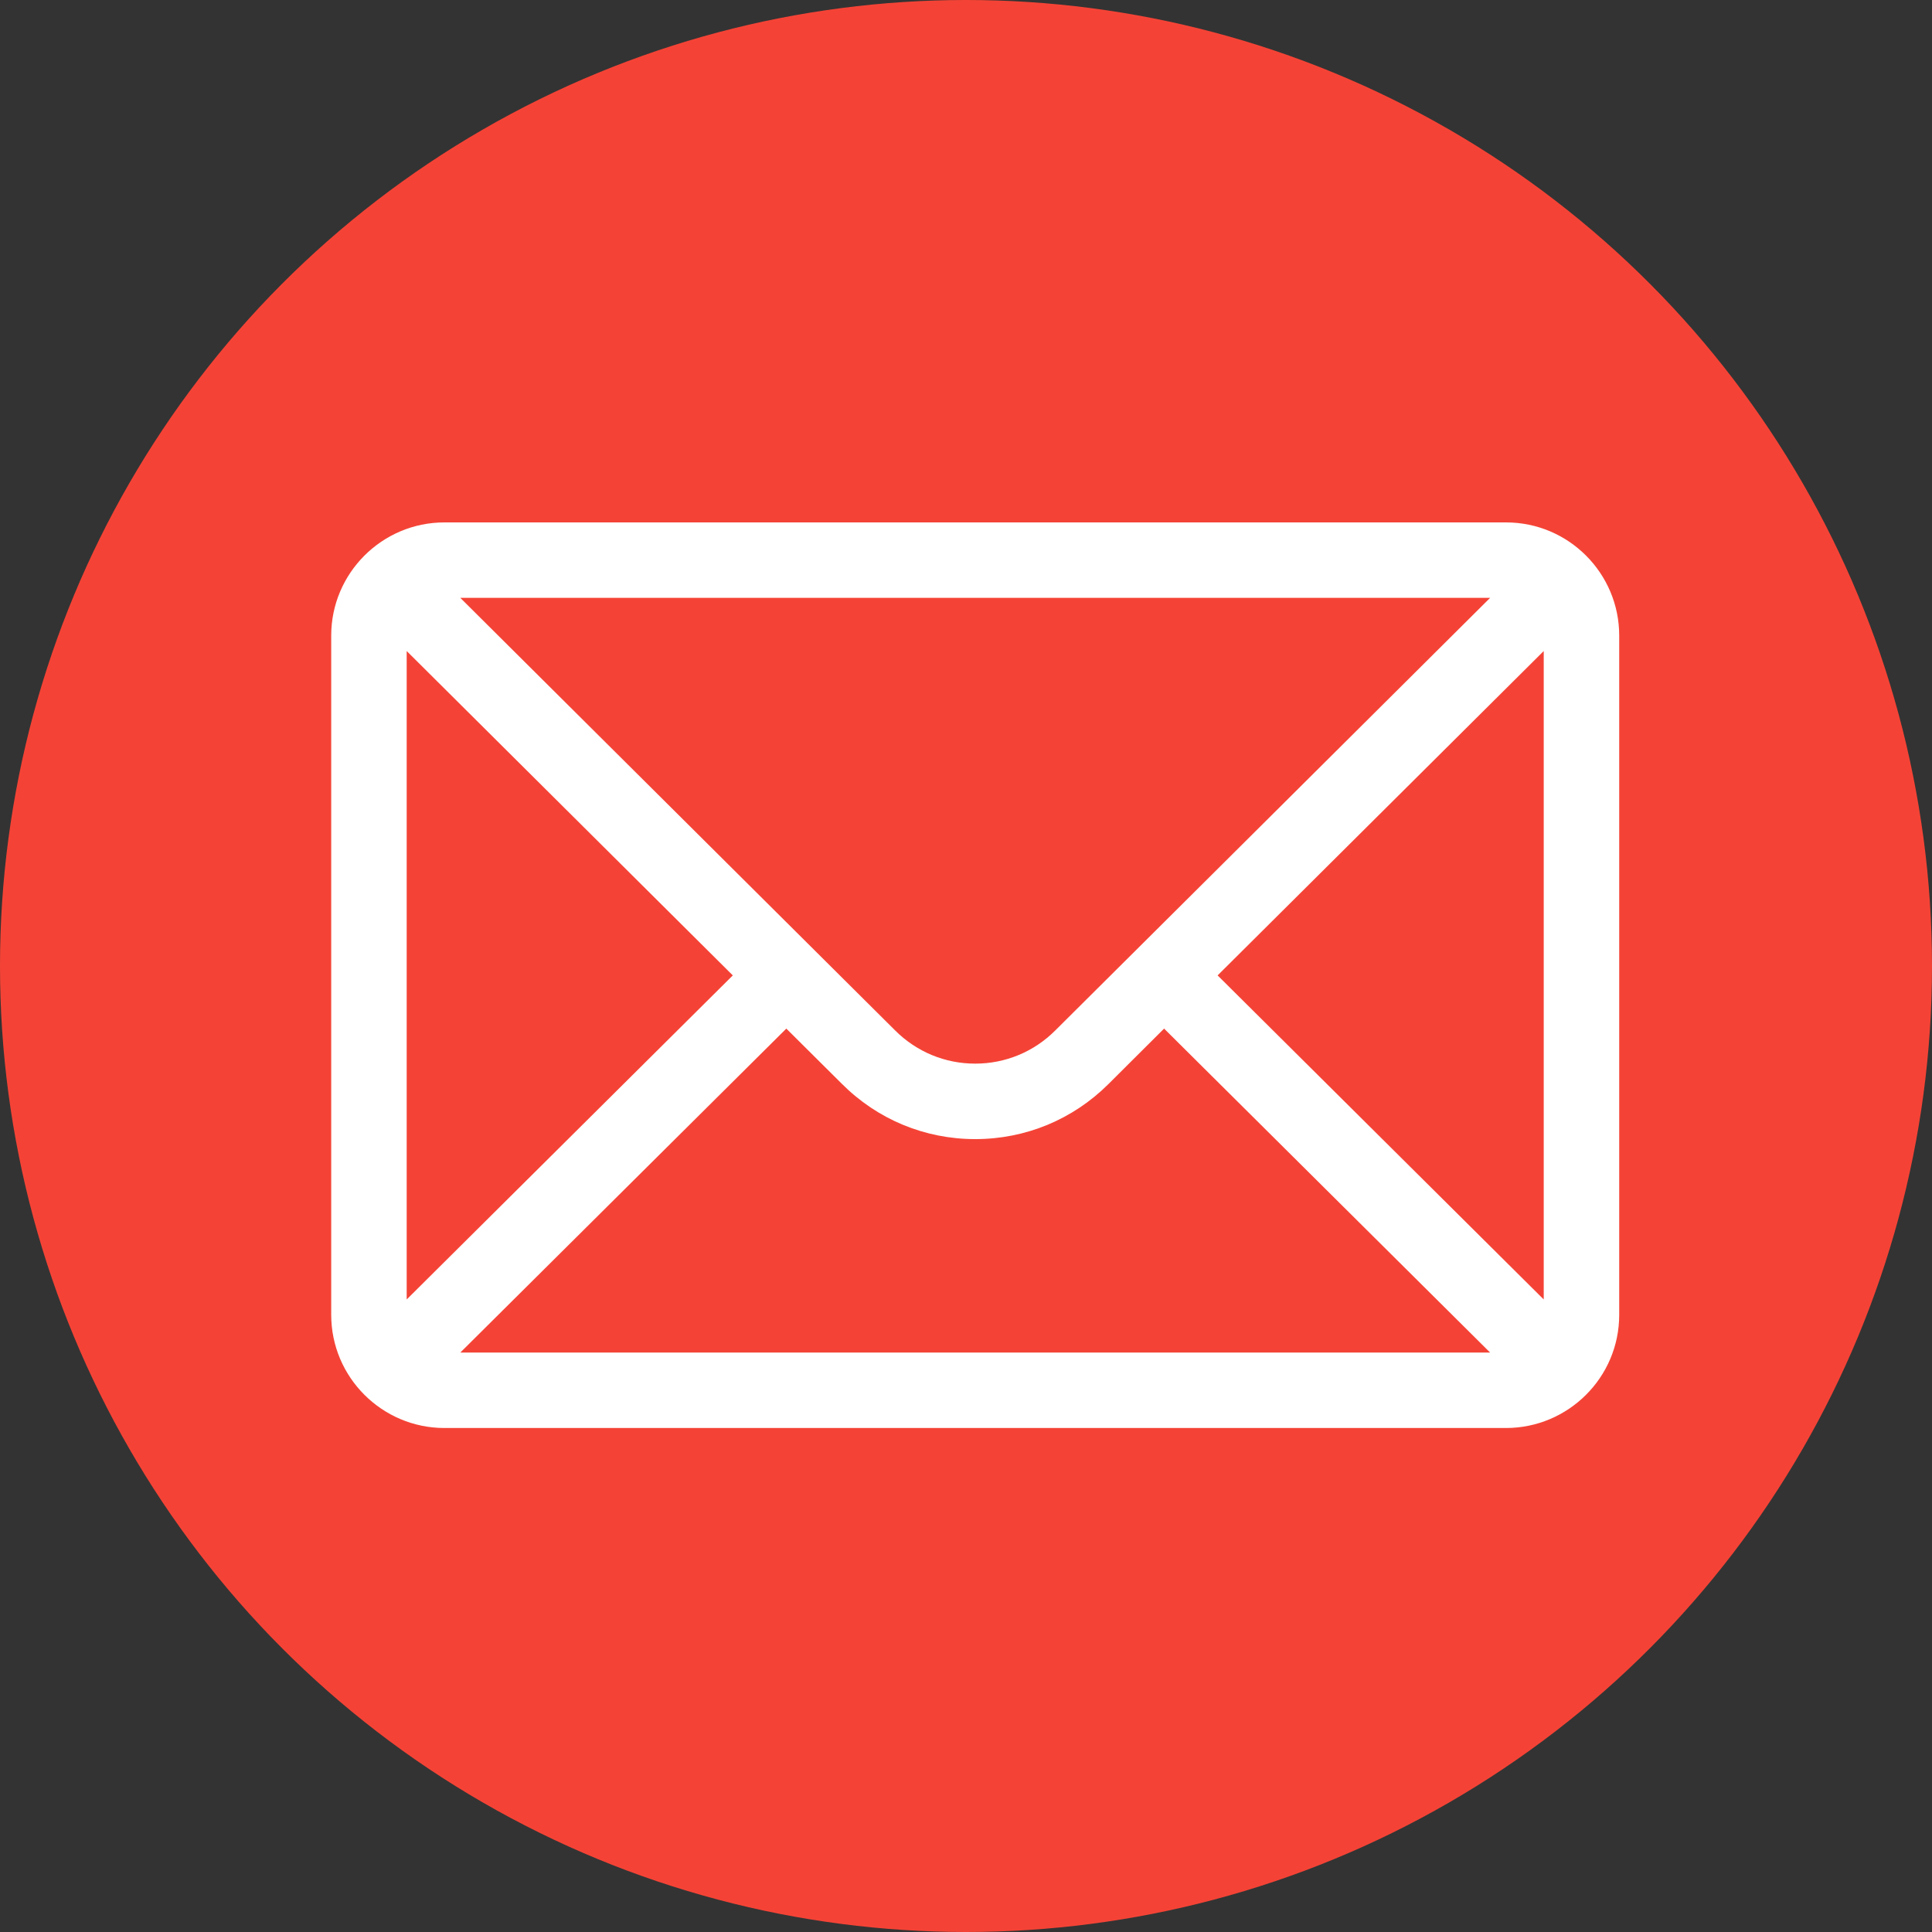 <svg width="30" height="30" viewBox="0 0 30 30" fill="none" xmlns="http://www.w3.org/2000/svg">
<rect x="0" y="0" width="30" height="30" fill="#333333" stroke="none"/>
<circle cx="15" cy="15" r="15" fill="#F44336"/>
<g clip-path="url(#clip0_1632_2101)">
<path d="M23.385 8.112H6.901C5.93 8.112 5.143 8.903 5.143 9.869V20.416C5.143 21.388 5.935 22.174 6.901 22.174H23.385C24.348 22.174 25.143 21.392 25.143 20.416V9.869C25.143 8.905 24.36 8.112 23.385 8.112ZM23.139 9.283C22.78 9.641 16.599 15.789 16.386 16.001C16.054 16.333 15.613 16.516 15.143 16.516C14.674 16.516 14.232 16.333 13.899 16C13.755 15.857 7.643 9.777 7.147 9.283H23.139ZM6.315 20.178V10.109L11.379 15.146L6.315 20.178ZM7.148 21.002L12.21 15.972L13.072 16.829C13.625 17.383 14.361 17.688 15.143 17.688C15.926 17.688 16.661 17.383 17.214 16.831L18.076 15.972L23.138 21.002H7.148ZM23.971 20.178L18.907 15.146L23.971 10.109V20.178Z" fill="white"/>
</g>
<defs>
<clipPath id="clip0_1632_2101">
<rect width="20" height="20" fill="white" transform="translate(5.143 5.143)"/>
</clipPath>
</defs>
</svg>

